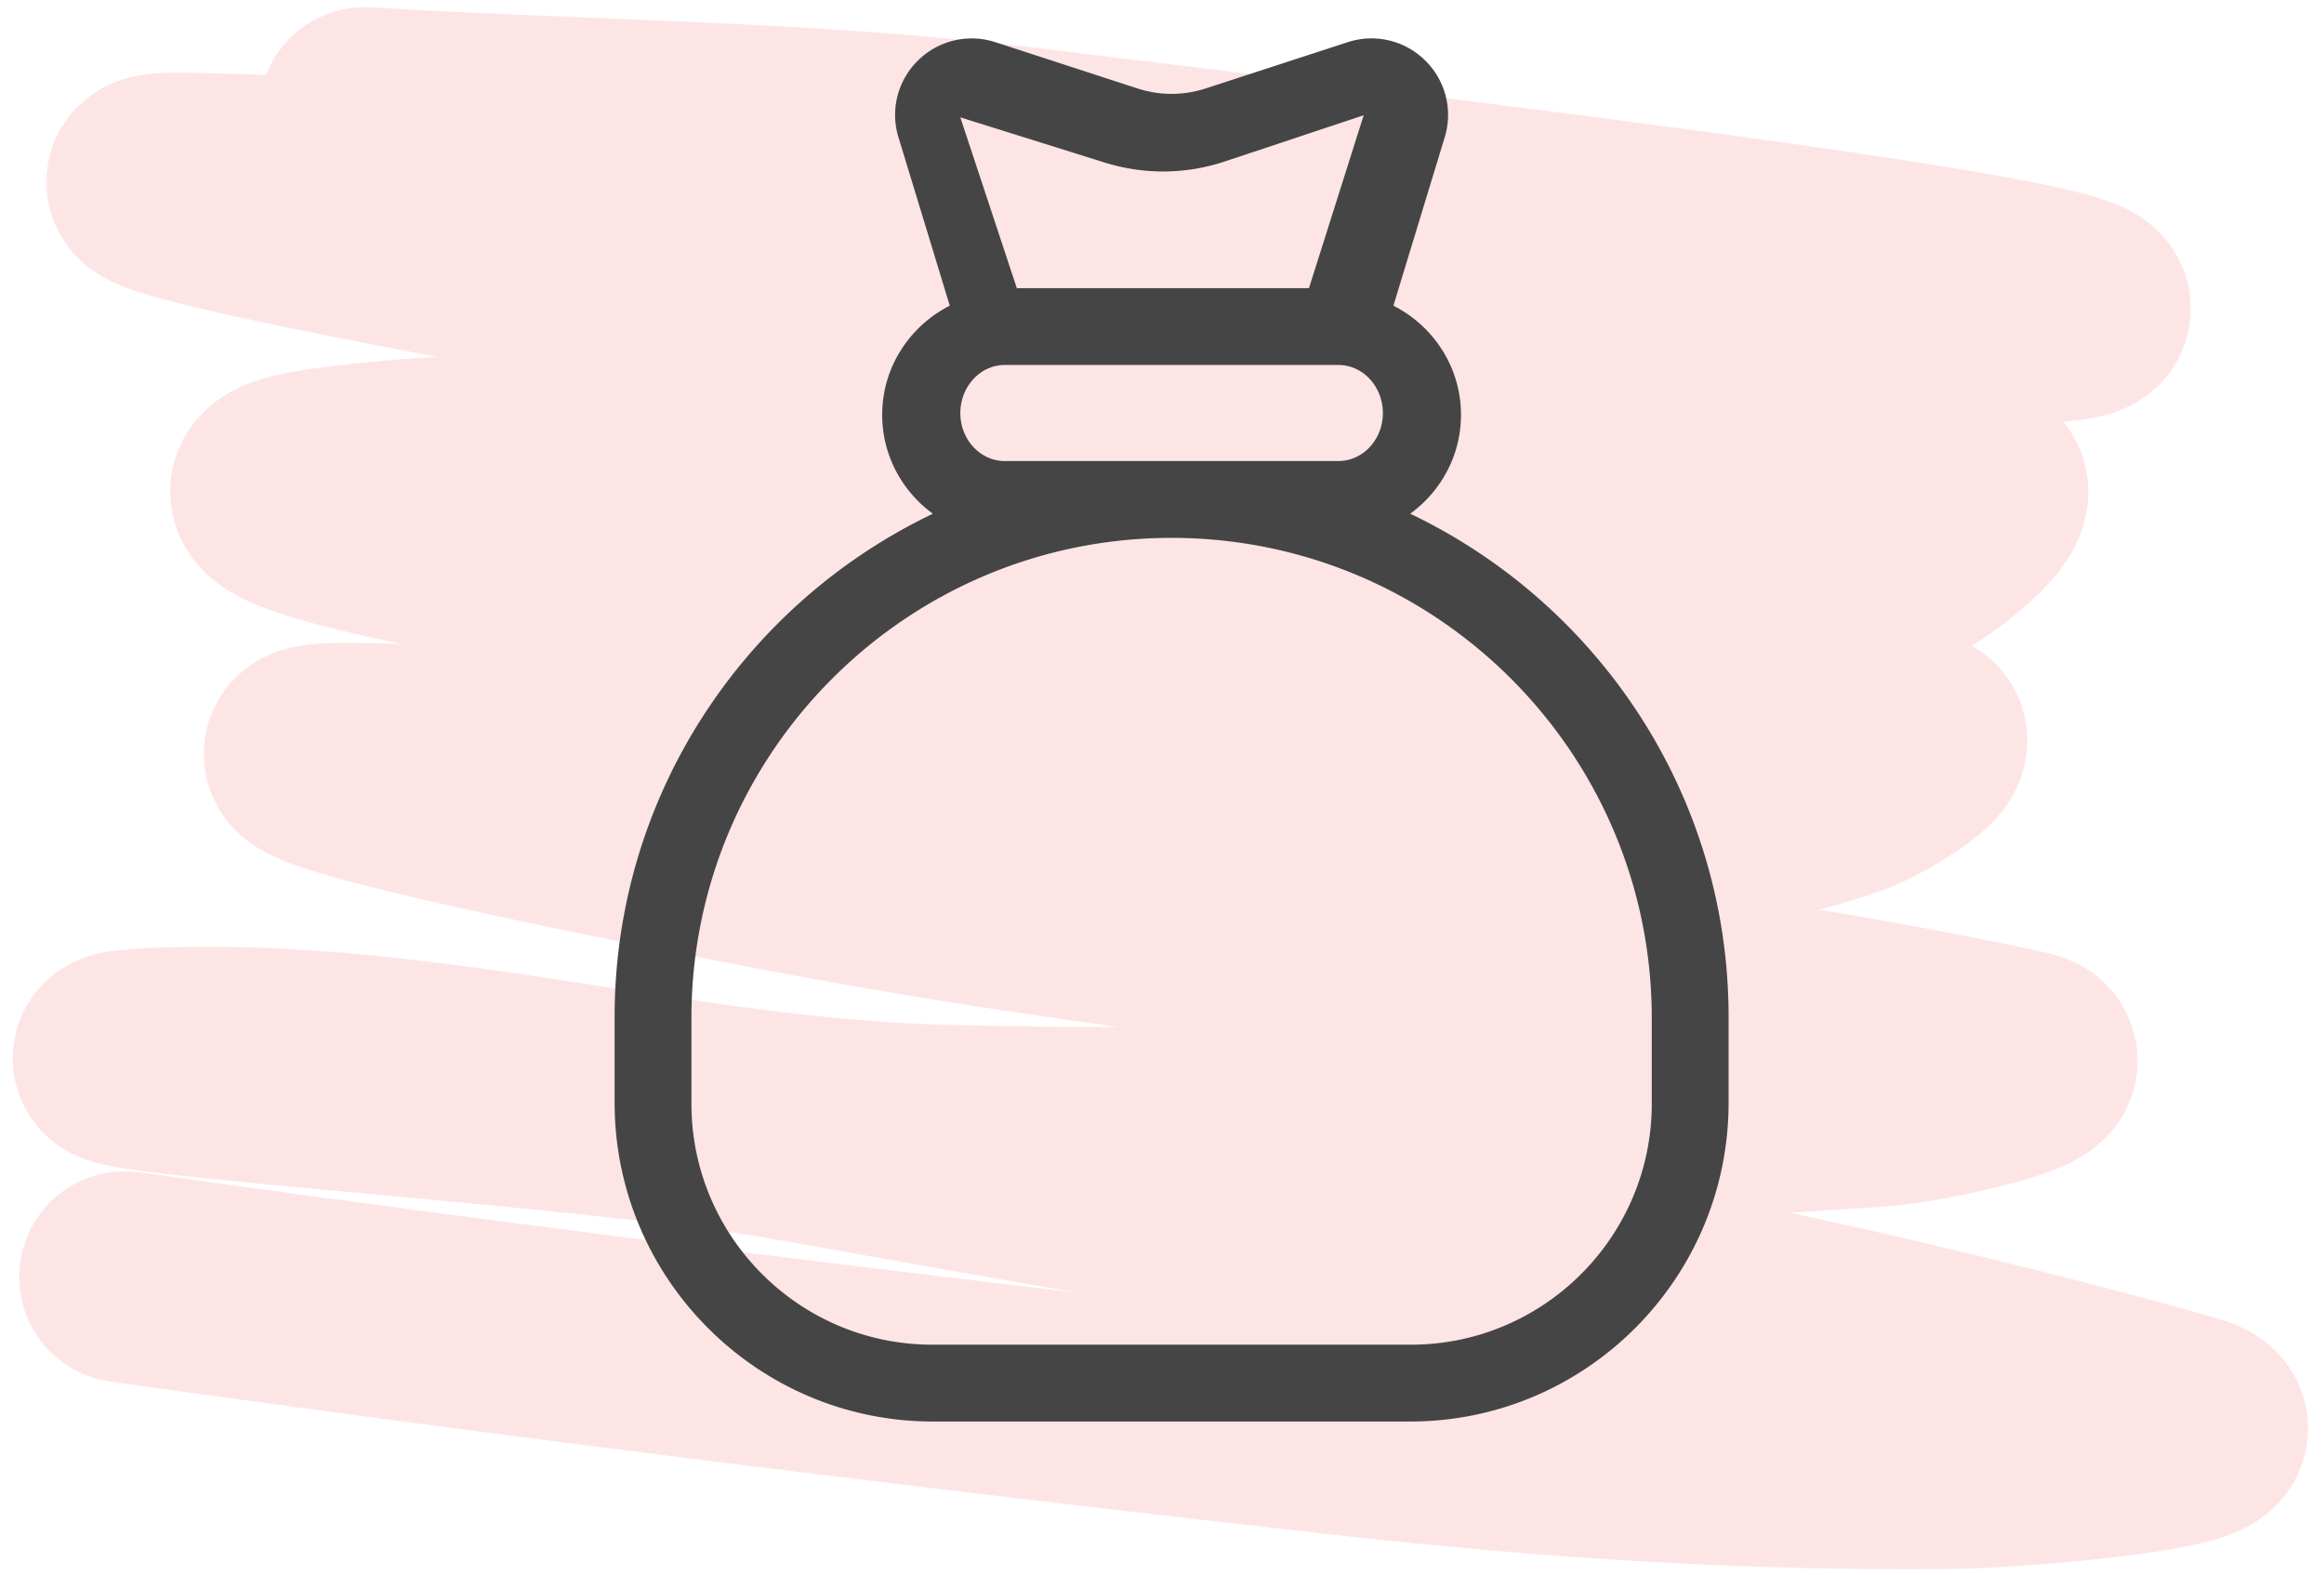 <svg xmlns="http://www.w3.org/2000/svg" width="121" height="82" viewBox="0 0 121 82">
    <g fill="none" fill-rule="evenodd">
        <path stroke="#FDBEBE" stroke-linecap="round" stroke-linejoin="round" stroke-width="11" d="M18.99 5.869c11.572.71 23.235.702 34.716 2.132 17.198 2.141 68.787 8.067 51.289 8.578C72.873 17.516 41.67 9.912 9.7 9.285c-8.706-.171 16.841 4.455 25.382 5.922 22.538 3.869 45.487 5.016 67.837 10.082 1.507.342-2.876 3.857-4.453 4.284-5.117 1.387-10.198 1.349-15.2 1.043-22.082-1.351-43.545-8.942-66.005-6.012-14.07 1.836 26.889 7.063 40.531 9.335 13.892 2.314 28.177 1.817 42.025 4.414 1.192.224-2.363 2.352-3.602 2.792-3.904 1.388-7.806 1.985-11.696 2.647-4.854.825-9.771 2.157-14.527 1.812-17.477-1.267-34.452-6.622-52.067-6.64-8.821-.008 16.94 5.036 25.564 6.614 20.521 3.754 41.424 4.975 61.844 9.376 2.366.51-4.97 2.186-7.417 2.354-16.404 1.129-32.798 1.982-49.055 1.53-13.589-.376-26.751-4.52-40.427-4.011-11.2.417 22.063 2.315 32.976 4.29 24.253 4.388 48.647 8.037 72.504 14.795 3.89 1.102-8.244 2.212-12.293 2.26-10.57.128-21.064-.566-31.486-1.734-21.248-2.383-42.47-4.993-63.637-7.965" opacity=".396"/>
        <path fill="#454545" d="M86 57.459C86 64.372 80.376 70 73.457 70H48.54C41.624 70 36 64.372 36 57.459V52.99C36 39.21 47.213 28 60.998 28 74.787 28 86 39.212 86 52.99v4.469zM52.314 19h17.372C70.962 19 72 20.123 72 21.504 72 22.88 70.962 24 69.686 24H52.314C51.038 24 50 22.88 50 21.504 50 20.124 51.038 19 52.314 19zm5.173-10.547c2.011.632 4.128.632 6.139 0L71 6l-2.848 9H52.941L50 6.11l7.487 2.343zm15.938 18.29c1.594-1.162 2.642-3.03 2.642-5.15 0-2.485-1.441-4.625-3.518-5.681l2.67-8.763a3.968 3.968 0 0 0-1.02-4.005 3.977 3.977 0 0 0-4.024-.95l-7.4 2.41a5.719 5.719 0 0 1-3.55 0l-7.407-2.41a3.972 3.972 0 0 0-4.016.95A3.96 3.96 0 0 0 46.78 7.15l2.67 8.763c-2.077 1.056-3.518 3.196-3.518 5.682 0 2.119 1.048 3.987 2.639 5.149C38.788 31.416 32 41.384 32 52.939v4.463C32 66.555 39.436 74 48.575 74h24.846C82.564 74 90 66.555 90 57.402v-4.463c0-11.555-6.792-21.523-16.575-26.196z"/>
    </g>
</svg>
